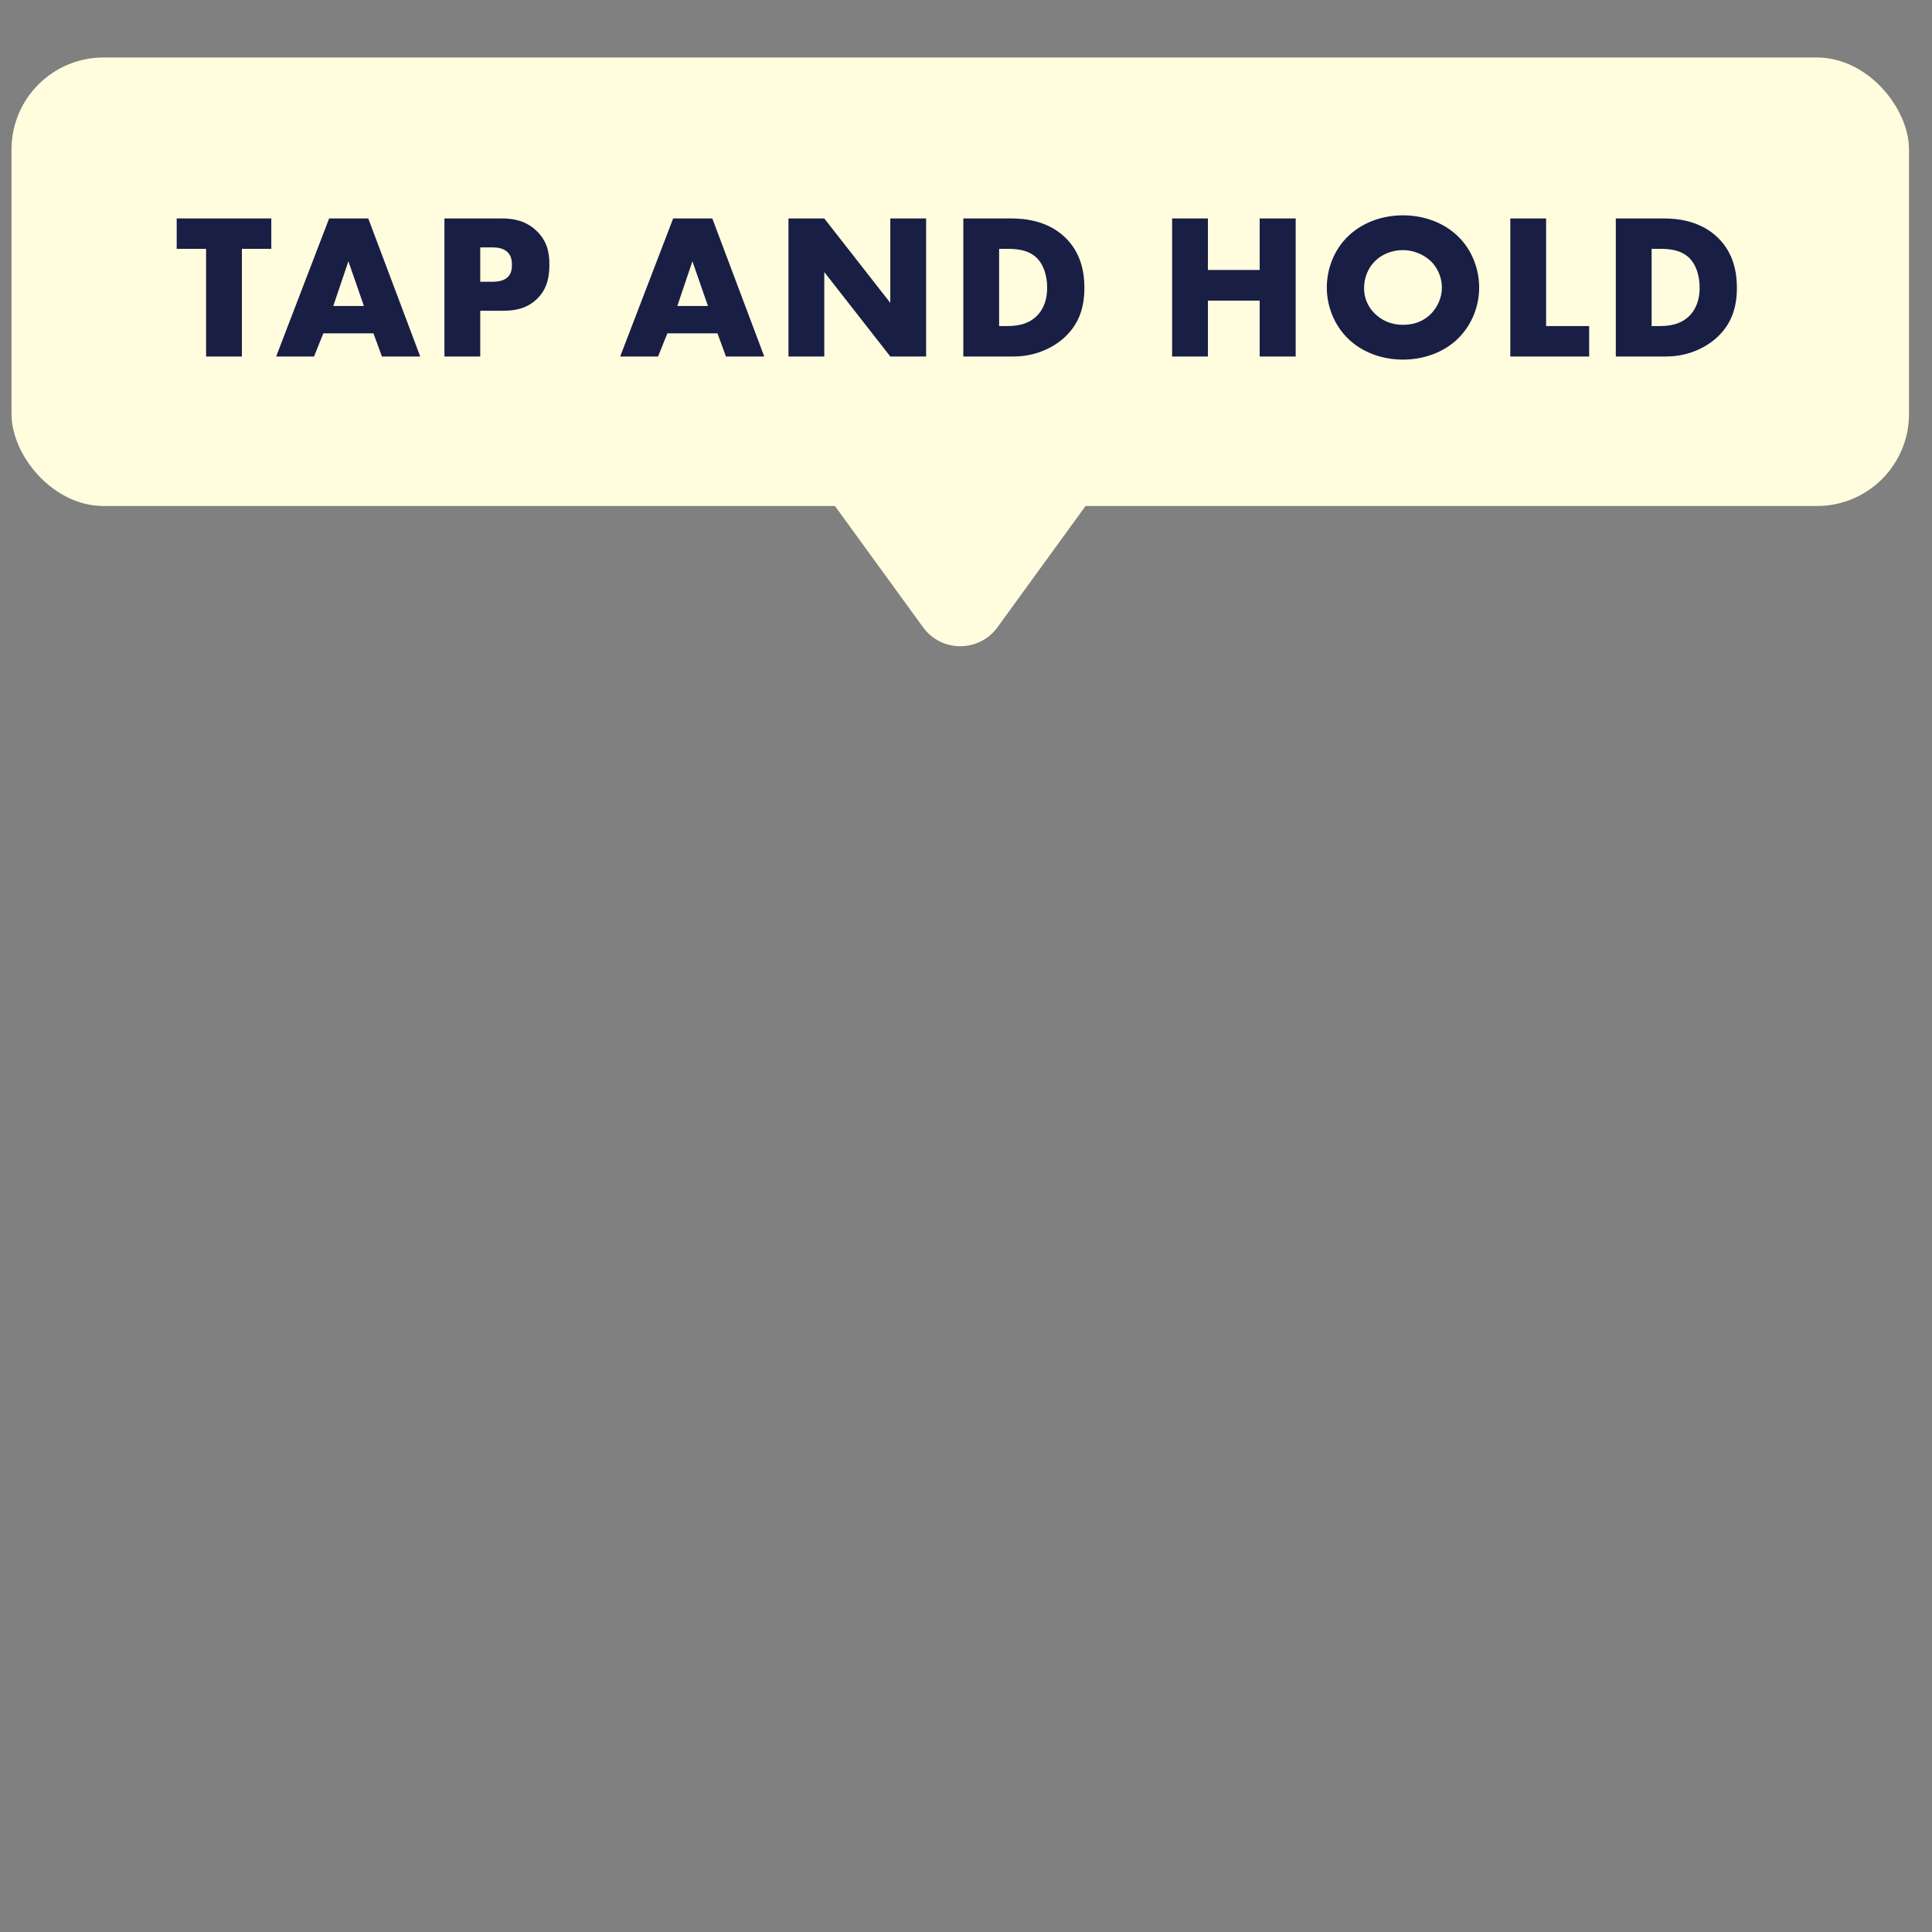 <svg width="168" height="168" viewBox="0 0 168 168" fill="none" xmlns="http://www.w3.org/2000/svg">
<rect x="0" y="0" width="168" height="168" fill="#808080" stroke="none"/>
<rect x="1" y="5" width="165" height="39" rx="8" fill="#FFFDDE"/>
<path d="M23.591 21.64V18.994H15.365V21.64H17.921V31H21.035V21.64H23.591ZM33.211 31H36.541L32.023 18.994H28.621L24.013 31H27.307L28.117 28.984H32.473L33.211 31ZM28.981 26.608L30.295 22.72L31.645 26.608H28.981ZM43.722 27.022C44.658 27.022 45.774 26.896 46.71 25.978C47.646 25.06 47.772 23.944 47.772 22.99C47.772 21.982 47.592 20.974 46.656 20.074C45.738 19.192 44.658 18.994 43.614 18.994H38.646V31H41.76V27.022H43.722ZM41.76 21.514H42.822C43.218 21.514 43.794 21.568 44.154 21.946C44.478 22.27 44.514 22.702 44.514 23.026C44.514 23.314 44.496 23.8 44.118 24.124C43.74 24.466 43.128 24.502 42.804 24.502H41.76V21.514ZM63.127 31H66.457L61.939 18.994H58.537L53.929 31H57.223L58.033 28.984H62.389L63.127 31ZM58.897 26.608L60.211 22.72L61.561 26.608H58.897ZM71.676 31V23.656L77.418 31H80.532V18.994H77.418V26.338L71.676 18.994H68.562V31H71.676ZM88.123 31C90.174 31 91.776 30.136 92.731 29.182C93.9 28.012 94.296 26.608 94.296 25.024C94.296 23.728 94.026 22 92.623 20.65C91.075 19.156 89.058 18.994 87.853 18.994H83.766V31H88.123ZM86.88 21.64H87.636C88.41 21.64 89.382 21.712 90.121 22.396C90.715 22.954 91.056 23.908 91.056 25.024C91.056 26.356 90.534 27.112 90.138 27.49C89.329 28.282 88.266 28.354 87.51 28.354H86.88V21.64ZM105.037 18.994H101.923V31H105.037V26.14H109.537V31H112.669V18.994H109.537V23.476H105.037V18.994ZM128.623 25.006C128.623 23.404 128.011 21.712 126.733 20.506C125.509 19.336 123.781 18.724 121.999 18.724C120.217 18.724 118.489 19.336 117.265 20.506C115.987 21.712 115.375 23.404 115.375 25.006C115.375 26.59 115.987 28.264 117.265 29.488C118.489 30.658 120.217 31.27 121.999 31.27C123.781 31.27 125.509 30.658 126.733 29.488C128.011 28.264 128.623 26.59 128.623 25.006ZM121.999 21.748C122.827 21.748 123.745 22.072 124.411 22.702C124.969 23.242 125.383 24.07 125.383 25.006C125.383 25.924 124.969 26.752 124.411 27.31C123.853 27.868 123.061 28.246 121.999 28.246C120.955 28.246 120.145 27.85 119.569 27.292C119.119 26.86 118.615 26.122 118.615 25.06C118.615 24.214 118.921 23.332 119.569 22.702C120.217 22.054 121.135 21.748 121.999 21.748ZM131.33 18.994V31H138.188V28.354H134.444V18.994H131.33ZM144.861 31C146.913 31 148.515 30.136 149.469 29.182C150.639 28.012 151.035 26.608 151.035 25.024C151.035 23.728 150.765 22 149.361 20.65C147.813 19.156 145.797 18.994 144.591 18.994H140.505V31H144.861ZM143.619 21.64H144.375C145.149 21.64 146.121 21.712 146.859 22.396C147.453 22.954 147.795 23.908 147.795 25.024C147.795 26.356 147.273 27.112 146.877 27.49C146.067 28.282 145.005 28.354 144.249 28.354H143.619V21.64Z" fill="#191E45"/>
<path d="M86.736 54.544C85.139 56.743 81.861 56.743 80.264 54.544L71.225 42.101C69.305 39.457 71.194 35.75 74.462 35.75L92.538 35.75C95.806 35.75 97.695 39.457 95.775 42.101L86.736 54.544Z" fill="#FFFDDE"/>
</svg>
